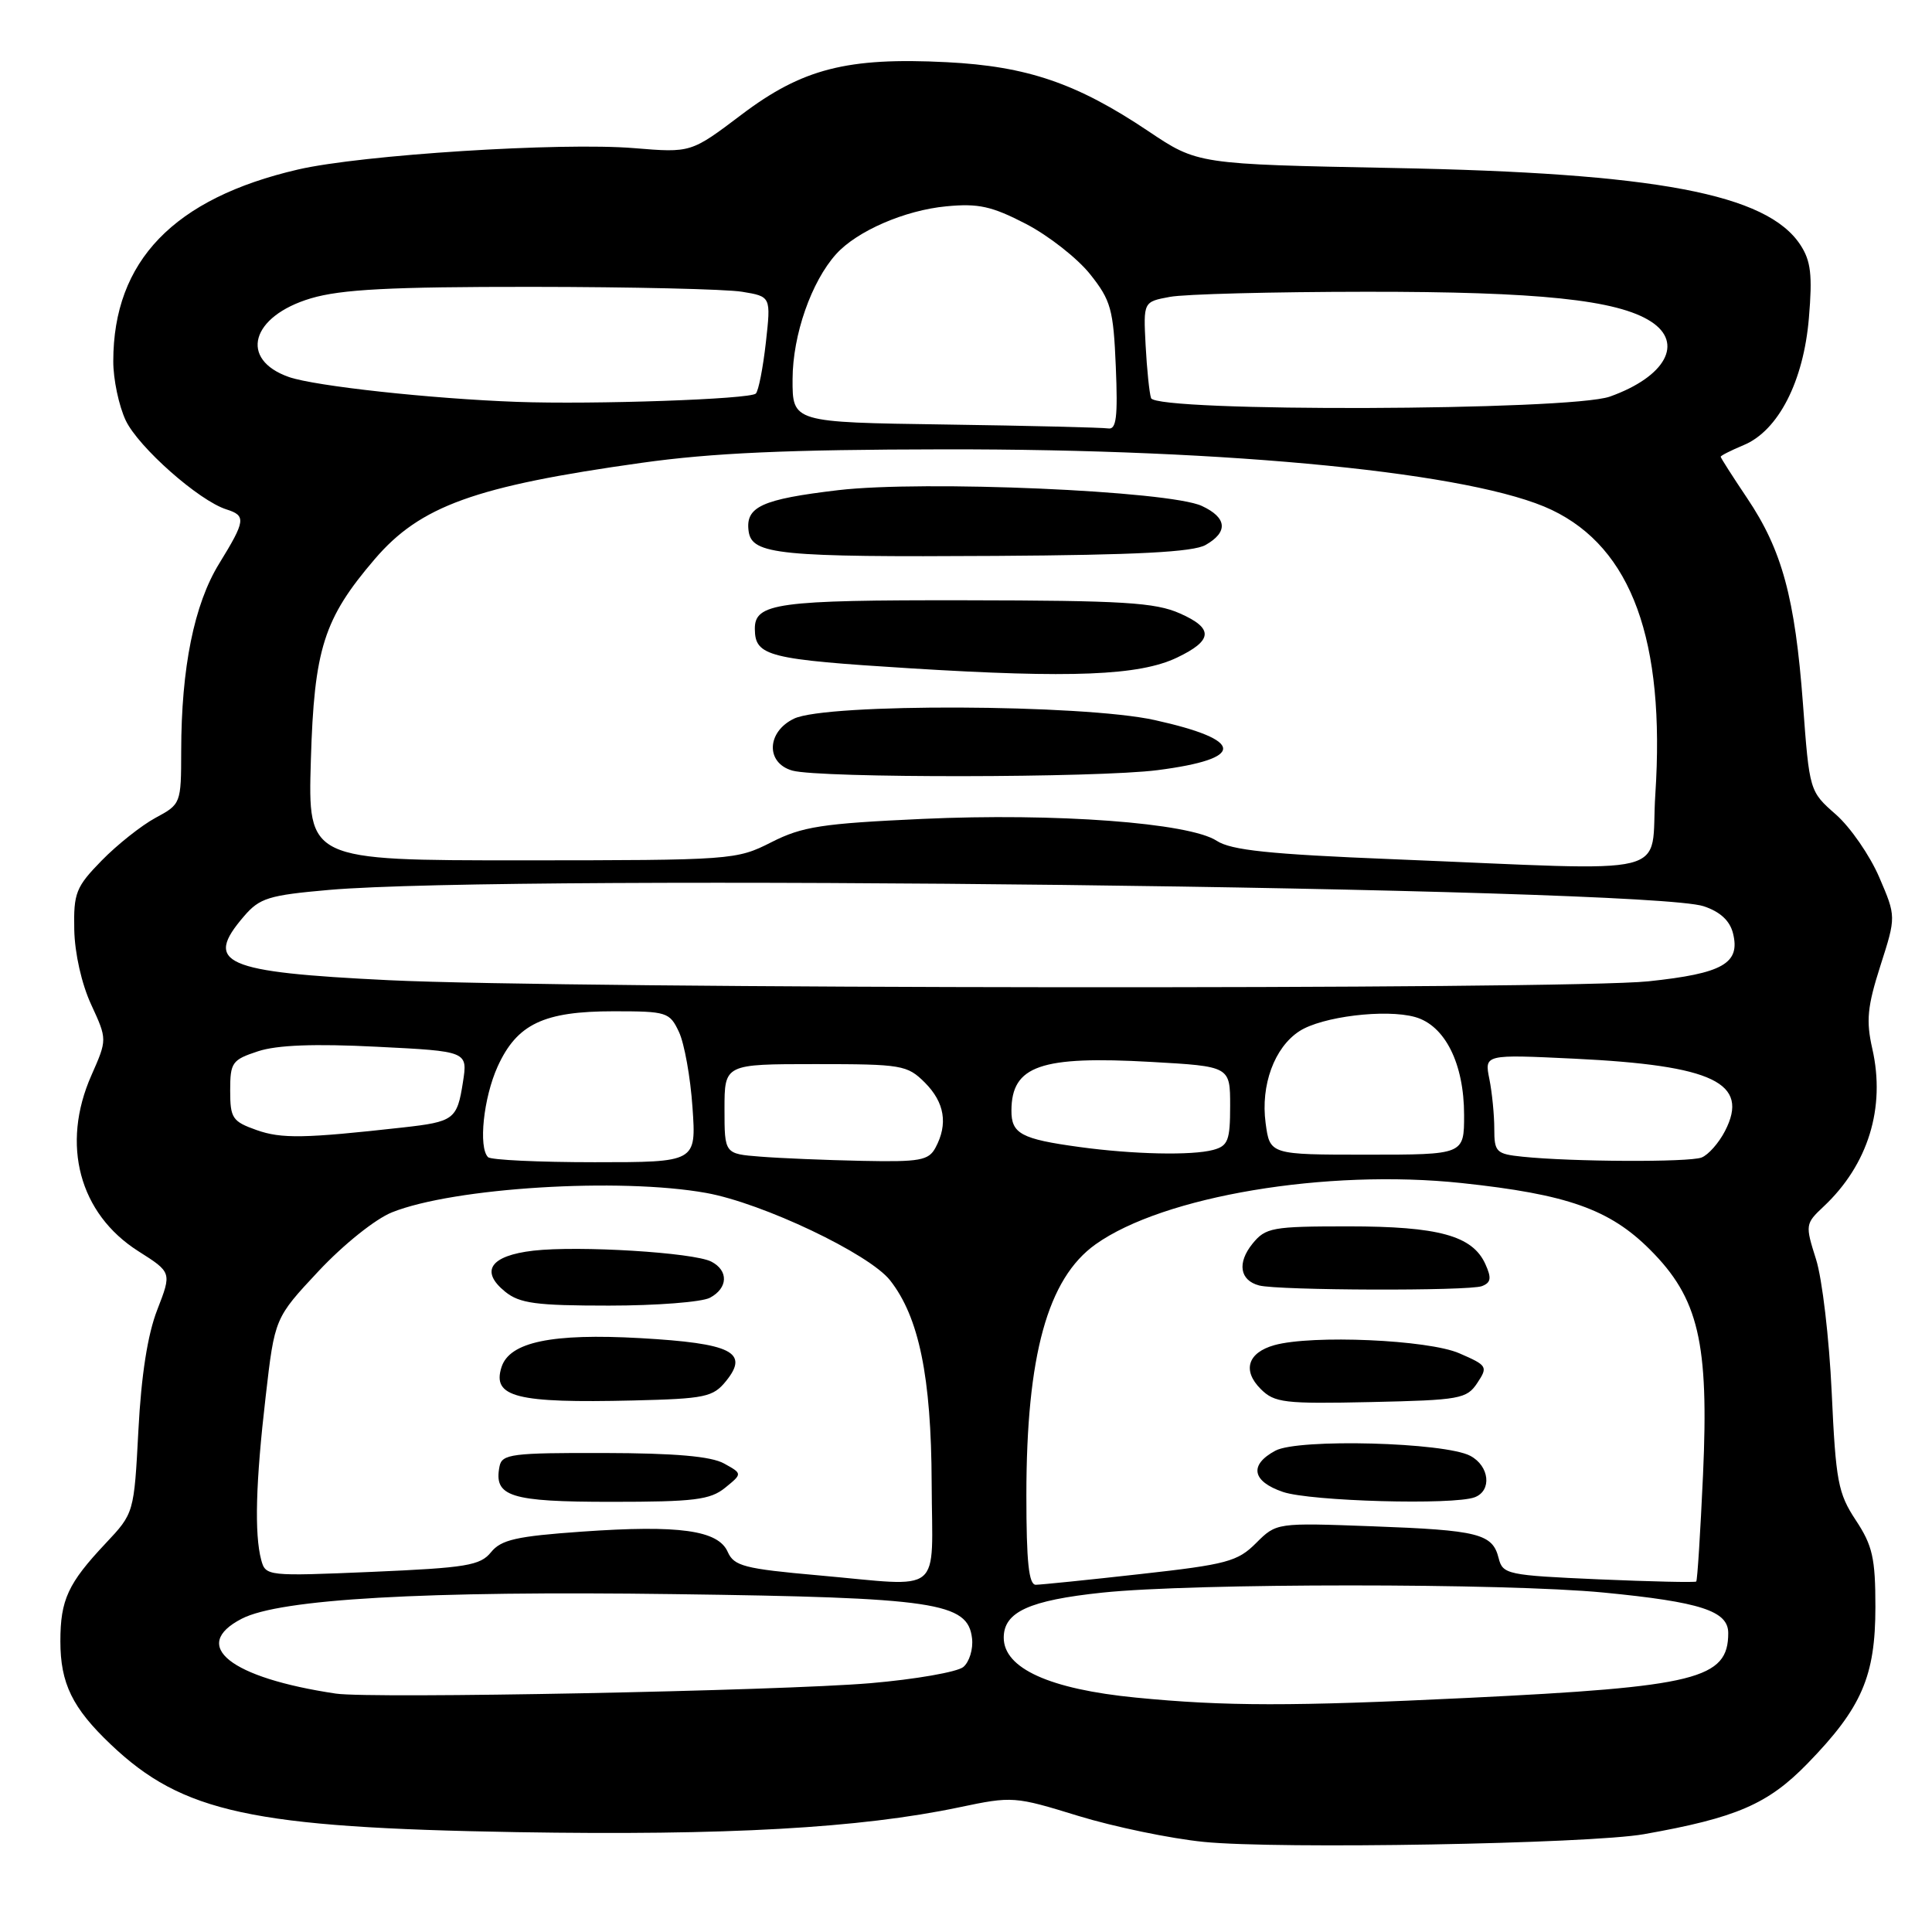 <?xml version="1.0" encoding="UTF-8" standalone="no"?>
<!DOCTYPE svg PUBLIC "-//W3C//DTD SVG 1.1//EN" "http://www.w3.org/Graphics/SVG/1.1/DTD/svg11.dtd" >
<svg xmlns="http://www.w3.org/2000/svg" xmlns:xlink="http://www.w3.org/1999/xlink" version="1.1" viewBox="0 0 256 256">
 <g >
 <path fill="currentColor"
d=" M 217.83 243.04 C 230.09 240.87 234.27 239.06 239.52 233.66 C 246.69 226.29 248.50 222.12 248.50 212.93 C 248.50 206.45 248.12 204.79 245.90 201.43 C 243.55 197.87 243.25 196.28 242.71 184.50 C 242.38 177.35 241.45 169.41 240.63 166.85 C 239.19 162.30 239.21 162.15 241.64 159.87 C 247.54 154.33 249.87 146.78 248.09 138.96 C 247.25 135.26 247.43 133.38 249.16 127.97 C 251.25 121.45 251.25 121.45 249.00 116.22 C 247.76 113.34 245.18 109.61 243.26 107.92 C 239.77 104.86 239.76 104.84 238.90 93.24 C 237.85 79.21 236.13 72.88 231.50 66.00 C 229.58 63.14 228.00 60.67 228.00 60.52 C 228.00 60.37 229.37 59.68 231.04 58.98 C 235.63 57.08 238.99 50.54 239.69 42.11 C 240.17 36.44 239.95 34.57 238.56 32.45 C 234.13 25.69 219.48 22.92 184.59 22.26 C 158.69 21.76 158.69 21.76 152.16 17.38 C 142.69 11.03 136.11 8.78 125.44 8.24 C 112.26 7.57 106.30 9.10 98.23 15.21 C 91.56 20.25 91.56 20.25 84.03 19.63 C 74.36 18.83 47.92 20.51 39.49 22.46 C 23.03 26.28 15.02 34.58 15.01 47.85 C 15.00 50.24 15.75 53.78 16.66 55.71 C 18.35 59.26 26.36 66.35 30.01 67.50 C 32.63 68.33 32.54 68.99 29.04 74.68 C 25.72 80.07 24.02 88.49 24.01 99.52 C 24.00 106.48 23.97 106.56 20.60 108.37 C 18.74 109.38 15.53 111.92 13.47 114.03 C 10.06 117.52 9.74 118.32 9.84 123.18 C 9.90 126.32 10.82 130.39 12.08 133.11 C 14.21 137.73 14.21 137.73 12.11 142.49 C 8.05 151.66 10.50 160.82 18.33 165.79 C 22.76 168.60 22.76 168.60 20.84 173.55 C 19.56 176.82 18.72 182.22 18.34 189.50 C 17.76 200.50 17.76 200.50 14.00 204.50 C 9.01 209.80 8.00 211.98 8.00 217.48 C 8.00 223.05 9.59 226.32 14.67 231.14 C 24.18 240.19 33.36 242.17 68.50 242.77 C 96.28 243.23 113.95 242.24 127.09 239.48 C 134.16 237.99 134.45 238.02 142.89 240.62 C 147.63 242.07 155.10 243.62 159.50 244.06 C 169.37 245.05 210.56 244.32 217.83 243.04 Z  M 150.50 224.94 C 139.07 223.82 133.00 221.06 133.00 217.00 C 133.00 213.59 136.38 212.05 146.07 211.03 C 158.11 209.76 199.45 209.76 212.47 211.02 C 225.35 212.27 229.00 213.46 229.00 216.39 C 229.00 222.47 224.83 223.51 194.50 224.98 C 171.18 226.11 162.32 226.10 150.50 224.94 Z  M 44.50 224.41 C 30.49 222.32 25.13 218.05 32.03 214.49 C 37.08 211.87 56.20 210.78 89.32 211.23 C 123.98 211.69 128.25 212.32 128.80 217.09 C 128.97 218.51 128.44 220.22 127.64 220.89 C 126.83 221.55 121.30 222.52 115.34 223.03 C 103.29 224.05 49.20 225.11 44.50 224.41 Z  M 108.43 208.74 C 98.62 207.87 97.26 207.51 96.43 205.64 C 95.17 202.76 89.98 202.04 77.09 202.95 C 68.43 203.56 66.40 204.02 65.06 205.68 C 63.63 207.44 61.80 207.74 49.32 208.28 C 35.40 208.87 35.19 208.85 34.61 206.69 C 33.70 203.27 33.88 196.42 35.20 185.07 C 36.40 174.64 36.40 174.64 42.22 168.42 C 45.51 164.91 49.74 161.52 51.94 160.64 C 60.13 157.36 82.11 156.01 93.57 158.07 C 101.04 159.41 115.17 166.13 117.94 169.65 C 121.77 174.52 123.40 182.44 123.45 196.50 C 123.51 211.64 125.24 210.23 108.43 208.74 Z  M 96.08 197.14 C 98.38 195.27 98.38 195.27 95.94 193.92 C 94.23 192.97 89.46 192.55 80.02 192.53 C 67.83 192.50 66.51 192.67 66.19 194.30 C 65.40 198.31 67.57 199.00 81.01 199.00 C 91.98 199.00 94.10 198.74 96.08 197.14 Z  M 96.21 182.99 C 99.30 179.17 96.95 178.00 84.86 177.31 C 73.11 176.65 67.51 177.82 66.45 181.16 C 65.19 185.13 68.41 185.94 83.91 185.57 C 93.45 185.34 94.49 185.12 96.21 182.99 Z  M 94.07 171.96 C 96.47 170.68 96.56 168.36 94.25 167.17 C 91.89 165.96 76.67 165.03 70.67 165.72 C 64.97 166.38 63.57 168.43 66.94 171.16 C 68.86 172.71 71.03 173.00 80.68 173.00 C 86.98 173.00 93.00 172.53 94.07 171.96 Z  M 136.00 198.14 C 136.00 179.60 138.81 169.41 145.17 164.88 C 154.15 158.48 175.78 154.86 193.67 156.76 C 207.67 158.25 213.28 160.23 218.63 165.58 C 225.08 172.02 226.45 177.87 225.66 195.41 C 225.31 203.05 224.91 209.42 224.76 209.56 C 224.62 209.70 218.80 209.57 211.82 209.27 C 199.73 208.74 199.12 208.61 198.58 206.47 C 197.77 203.22 195.93 202.76 181.82 202.24 C 169.14 201.77 169.14 201.77 166.44 204.46 C 164.00 206.91 162.55 207.30 151.12 208.57 C 144.18 209.35 137.94 209.98 137.25 209.99 C 136.32 210.00 136.00 206.97 136.00 198.14 Z  M 195.42 198.39 C 197.71 197.51 197.36 194.26 194.83 192.91 C 191.47 191.11 172.04 190.59 169.00 192.22 C 165.49 194.10 165.89 196.29 170.00 197.69 C 173.64 198.93 192.65 199.46 195.42 198.39 Z  M 195.75 183.25 C 197.18 181.09 197.08 180.93 193.37 179.32 C 189.25 177.52 173.83 176.85 168.86 178.24 C 165.33 179.23 164.59 181.59 167.05 184.05 C 168.88 185.88 170.17 186.03 181.66 185.78 C 193.46 185.52 194.35 185.36 195.75 183.25 Z  M 196.36 170.42 C 197.57 169.95 197.66 169.35 196.81 167.48 C 195.10 163.73 190.61 162.50 178.66 162.50 C 168.56 162.50 167.70 162.66 165.96 164.80 C 163.91 167.34 164.27 169.65 166.84 170.33 C 169.39 171.00 194.63 171.08 196.36 170.42 Z  M 64.67 153.33 C 63.37 152.04 64.07 145.44 65.94 141.32 C 68.50 135.69 72.04 134.00 81.29 134.00 C 88.37 134.00 88.73 134.11 89.97 136.75 C 90.68 138.26 91.49 142.76 91.76 146.75 C 92.26 154.00 92.26 154.00 78.80 154.00 C 71.39 154.00 65.03 153.70 64.67 153.33 Z  M 100.75 153.26 C 96.00 152.89 96.00 152.89 96.00 146.95 C 96.00 141.00 96.00 141.00 108.05 141.00 C 119.50 141.00 120.21 141.12 122.55 143.45 C 125.17 146.08 125.64 148.94 123.96 152.07 C 123.05 153.77 121.91 153.98 114.21 153.82 C 109.42 153.72 103.36 153.47 100.75 153.26 Z  M 201.75 153.27 C 198.25 152.91 198.00 152.66 198.00 149.56 C 198.00 147.74 197.71 144.78 197.35 142.98 C 196.69 139.71 196.69 139.71 208.60 140.28 C 227.05 141.17 231.87 143.48 228.57 149.87 C 227.75 151.46 226.35 153.04 225.46 153.38 C 223.77 154.02 208.28 153.95 201.75 153.27 Z  M 143.00 151.98 C 135.31 150.93 134.00 150.22 134.02 147.14 C 134.05 141.21 137.88 139.88 152.54 140.71 C 163.00 141.30 163.00 141.30 163.00 146.53 C 163.00 151.12 162.72 151.84 160.75 152.37 C 157.91 153.13 150.13 152.96 143.00 151.98 Z  M 167.70 148.80 C 167.03 143.79 168.86 138.79 172.17 136.64 C 175.14 134.70 183.60 133.67 187.50 134.76 C 191.47 135.87 194.00 140.93 194.00 147.75 C 194.00 153.00 194.00 153.00 181.13 153.00 C 168.26 153.00 168.26 153.00 167.70 148.80 Z  M 34.00 149.74 C 30.79 148.60 30.50 148.17 30.50 144.50 C 30.50 140.78 30.75 140.43 34.19 139.30 C 36.71 138.47 41.68 138.28 49.93 138.70 C 61.98 139.30 61.98 139.30 61.34 143.40 C 60.57 148.34 60.16 148.64 53.35 149.40 C 40.34 150.85 37.31 150.91 34.00 149.74 Z  M 51.50 129.88 C 29.57 128.81 26.95 127.66 32.33 121.41 C 34.40 118.99 35.61 118.62 43.58 117.92 C 67.93 115.79 218.14 117.57 225.74 120.08 C 227.92 120.80 229.21 121.99 229.63 123.66 C 230.63 127.66 228.29 128.99 218.42 130.03 C 207.66 131.16 75.47 131.04 51.50 129.88 Z  M 184.58 113.85 C 168.18 113.19 163.13 112.66 161.22 111.41 C 157.57 109.02 139.87 107.70 122.21 108.51 C 108.90 109.12 106.30 109.52 102.21 111.60 C 97.57 113.95 97.05 113.99 69.15 114.00 C 40.80 114.00 40.80 114.00 41.19 100.75 C 41.63 85.97 42.89 81.99 49.66 74.08 C 55.69 67.04 62.94 64.42 85.00 61.33 C 94.37 60.01 104.39 59.57 125.00 59.54 C 163.42 59.48 195.37 62.67 205.62 67.57 C 216.21 72.63 220.67 84.88 219.34 105.25 C 218.60 116.46 222.88 115.40 184.58 113.85 Z  M 153.37 102.05 C 165.10 100.54 164.96 98.06 152.99 95.41 C 143.44 93.30 109.51 93.17 105.22 95.22 C 101.57 96.97 101.44 101.11 105.00 102.11 C 108.66 103.12 145.36 103.08 153.37 102.05 Z  M 155.95 87.14 C 160.73 84.86 160.84 83.26 156.34 81.28 C 153.08 79.83 148.80 79.57 127.91 79.54 C 102.94 79.50 99.97 79.91 100.02 83.37 C 100.06 86.95 101.77 87.38 120.68 88.56 C 141.97 89.88 150.95 89.52 155.95 87.14 Z  M 159.75 72.21 C 162.77 70.49 162.59 68.59 159.25 67.04 C 154.93 65.03 122.39 63.62 111.06 64.95 C 100.92 66.15 98.74 67.15 99.20 70.41 C 99.64 73.49 103.22 73.84 132.00 73.66 C 150.65 73.54 158.10 73.15 159.75 72.21 Z  M 125.25 56.25 C 105.00 55.96 105.00 55.96 105.02 50.23 C 105.04 44.37 107.51 37.31 110.80 33.66 C 113.56 30.61 119.89 27.86 125.38 27.34 C 129.64 26.93 131.41 27.32 135.95 29.67 C 138.95 31.23 142.77 34.23 144.45 36.34 C 147.21 39.81 147.53 40.99 147.85 48.59 C 148.13 55.25 147.92 56.95 146.85 56.77 C 146.11 56.65 136.39 56.41 125.25 56.25 Z  M 68.50 53.25 C 57.13 52.84 41.74 51.16 38.29 49.96 C 31.64 47.63 33.24 41.90 41.20 39.53 C 45.22 38.34 51.69 38.00 70.43 38.01 C 83.67 38.02 96.22 38.31 98.33 38.66 C 102.16 39.29 102.16 39.29 101.48 45.39 C 101.10 48.75 100.51 51.79 100.15 52.15 C 99.39 52.90 78.72 53.62 68.50 53.25 Z  M 152.52 52.75 C 152.29 52.06 151.97 48.91 151.80 45.75 C 151.50 39.99 151.50 39.99 155.00 39.34 C 156.93 38.97 168.62 38.67 181.00 38.66 C 203.86 38.64 214.31 39.73 218.75 42.60 C 223.15 45.43 220.71 49.91 213.32 52.55 C 208.01 54.44 153.14 54.62 152.52 52.75 Z "/>
</g>
</svg>